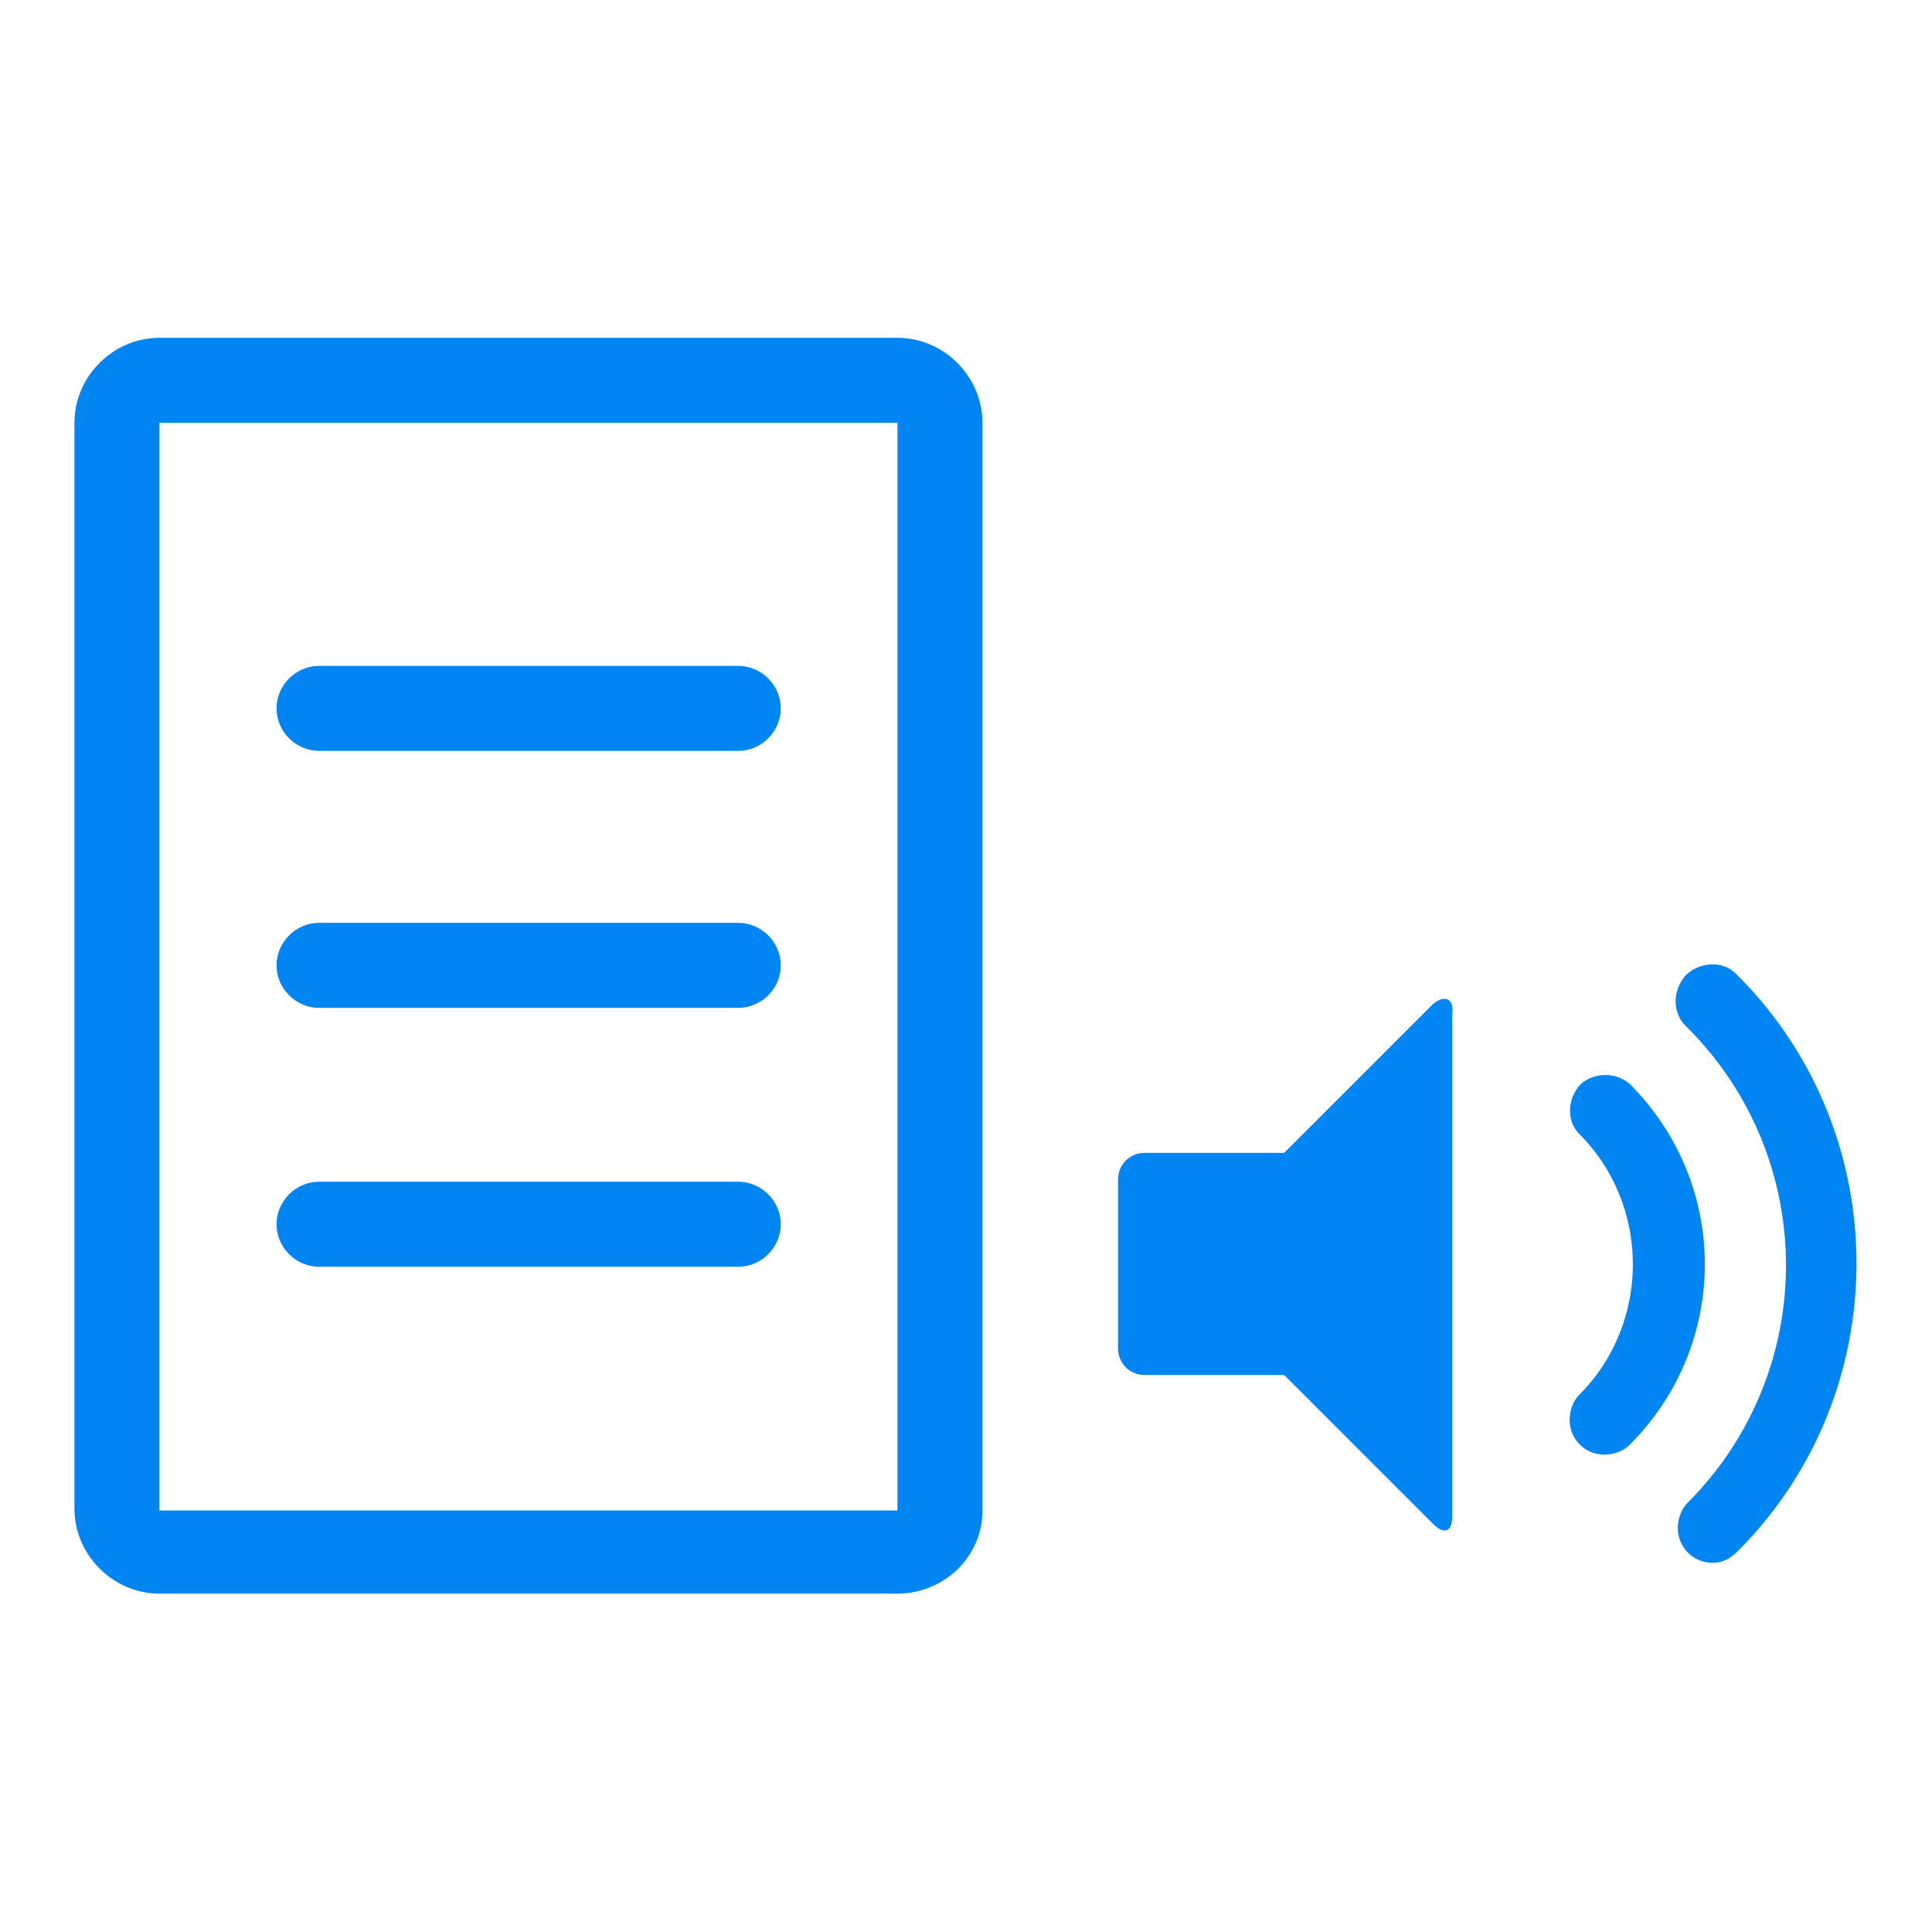 <?xml version="1.0" encoding="utf-8"?>
<!-- Generator: Adobe Illustrator 25.1.0, SVG Export Plug-In . SVG Version: 6.00 Build 0)  -->
<svg version="1.1" id="レイヤー_1" xmlns="http://www.w3.org/2000/svg" xmlns:xlink="http://www.w3.org/1999/xlink" x="0px"
	 y="0px" viewBox="0 0 100 100" style="enable-background:new 0 0 100 100;" xml:space="preserve">
<style type="text/css">
	.st0{fill:#0085F2;}
</style>
<g id="グループ_603" transform="translate(-38.348 -346.115)">
	<g id="グループ_601" transform="translate(92.316 378.607)">
		<g id="グループ_599" transform="translate(0 1.679)">
			<g id="グループ_598">
				<path id="パス_1240" class="st0" d="M20.2,17.8l-7.7,7.7H5.3c-0.8,0-1.4,0.6-1.4,1.4v8.7c0,0.8,0.6,1.4,1.4,1.4h7.2l7.7,7.7
					c0.6,0.6,1,0.4,1-0.4v-26C21.3,17.5,20.8,17.3,20.2,17.8z"/>
			</g>
		</g>
		<g id="グループ_600" transform="translate(23.374)">
			<path id="パス_1241" class="st0" d="M11.3,48.4c-1,0-1.8-0.8-1.8-1.8c0-0.5,0.2-1,0.5-1.3c6.8-6.8,6.8-17.8,0-24.6c0,0,0,0,0,0
				C9.2,20,9.2,18.8,9.9,18c0.7-0.7,1.9-0.8,2.6-0.1c0,0,0.1,0.1,0.1,0.1c8.2,8.2,8.2,21.6,0,29.8c0,0,0,0,0,0
				C12.2,48.2,11.8,48.4,11.3,48.4z"/>
			<path id="パス_1242" class="st0" d="M5.7,42.8c-1,0-1.8-0.8-1.8-1.8c0-0.5,0.2-1,0.5-1.3c3.7-3.7,3.7-9.8,0-13.5
				c-0.7-0.7-0.6-1.9,0.1-2.6c0.7-0.6,1.8-0.6,2.5,0c5.2,5.2,5.2,13.5,0,18.7c0,0,0,0,0,0C6.7,42.6,6.2,42.8,5.7,42.8z"/>
		</g>
	</g>
	<path id="パス_1243" class="st0" d="M84.8,428.6H46.6c-2.4,0-4.4-2-4.4-4.4V368c0-2.4,2-4.4,4.4-4.4h38.2c2.4,0,4.4,2,4.4,4.4
		v56.3C89.2,426.7,87.2,428.6,84.8,428.6z M46.6,368v56.3h38.2V368H46.6z"/>
	<g id="グループ_602" transform="translate(48.761 363.081)">
		<path id="パス_1244" class="st0" d="M27.8,21.9H6.1c-1.2,0-2.2-1-2.2-2.2s1-2.2,2.2-2.2l0,0h21.7c1.2,0,2.2,1,2.2,2.2
			S29,21.9,27.8,21.9z"/>
		<path id="パス_1245" class="st0" d="M27.8,35.2H6.1c-1.2,0-2.2-1-2.2-2.2s1-2.2,2.2-2.2l0,0h21.7c1.2,0,2.2,1,2.2,2.2
			S29,35.2,27.8,35.2z"/>
		<path id="パス_1246" class="st0" d="M27.8,48.6H6.1c-1.2,0-2.2-1-2.2-2.2s1-2.2,2.2-2.2l0,0h21.7c1.2,0,2.2,1,2.2,2.2
			S29,48.6,27.8,48.6z"/>
	</g>
</g>
</svg>
